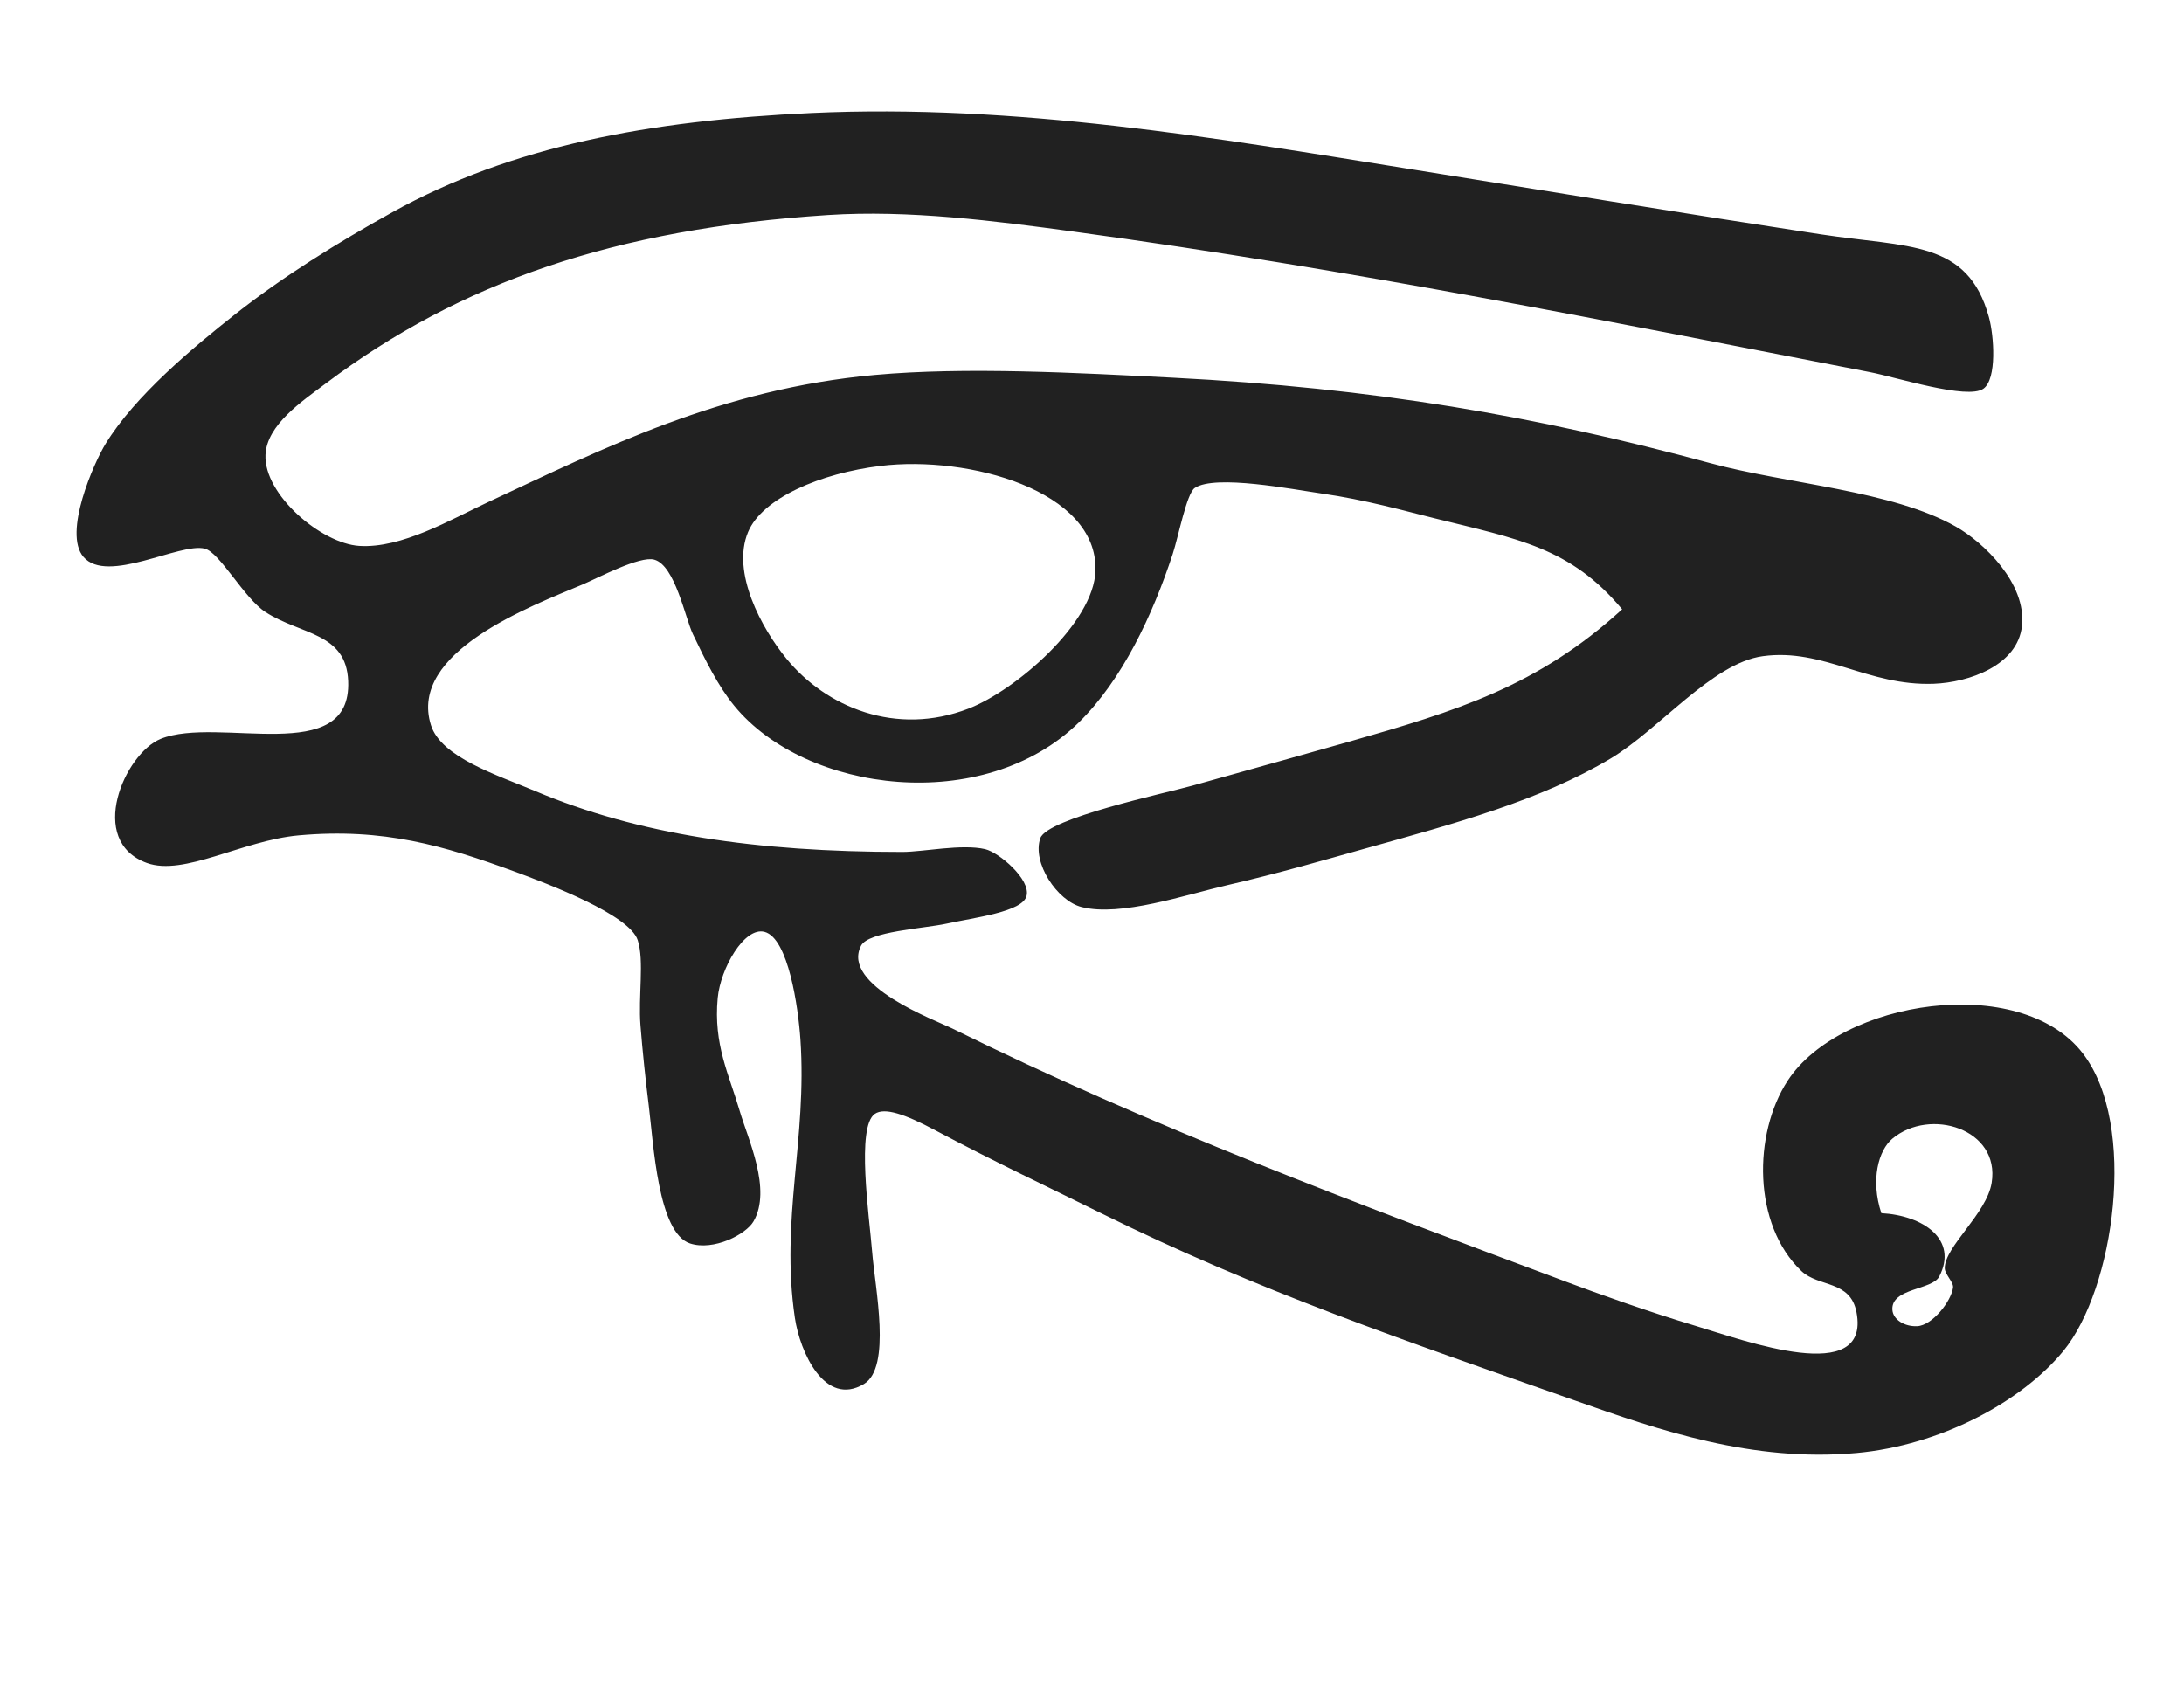 <?xml version="1.0" encoding="utf-8"?>
<!-- Generator: Adobe Illustrator 16.0.0, SVG Export Plug-In . SVG Version: 6.00 Build 0)  -->
<!DOCTYPE svg PUBLIC "-//W3C//DTD SVG 1.1//EN" "http://www.w3.org/Graphics/SVG/1.1/DTD/svg11.dtd">
<svg version="1.1" id="Layer_1" xmlns="http://www.w3.org/2000/svg" xmlns:xlink="http://www.w3.org/1999/xlink" x="0px" y="0px"
	 width="400.141px" height="310.03px" viewBox="0 0 400.141 310.03" enable-background="new 0 0 400.141 310.03"
	 xml:space="preserve">
<path fill="#212121" d="M381.573,192.979c-11.457-14.833-44.404-9.775-54.059,5.053c-6.338,9.733-6.406,26.359,2.526,34.857
	c3.169,3.018,8.98,1.623,10.103,7.578c2.58,13.664-20.613,5.136-29.304,2.532c-9.158-2.755-18.13-5.989-23.745-8.088
	c-38.73-14.475-76.264-28.473-112.66-46.479c-2.96-1.459-20.434-7.894-16.674-15.158c1.359-2.619,11.509-3.131,15.662-4.035
	c5.202-1.137,13.871-2.145,14.65-5.055c0.818-3.022-5.022-7.991-7.575-8.593c-4.262-0.997-11.402,0.509-15.158,0.509
	c-26.821,0-48.499-3.24-67.192-11.118c-7.062-2.978-17.346-6.213-19.193-12.123c-4.202-13.41,18.359-21.79,27.784-25.764
	c2.8-1.186,10.465-5.286,13.134-4.55c3.803,1.051,5.652,10.65,7.074,13.643c2.279,4.791,4.641,9.553,7.581,13.133
	c13.149,16.048,45.761,20.099,63.145,3.034c7.937-7.789,13.485-19.593,17.179-30.822c1.055-3.193,2.549-11.11,4.044-12.121
	c3.759-2.536,18.089,0.28,23.241,1.011c8.025,1.144,15.264,3.197,20.717,4.548c15.229,3.78,24.893,5.337,34.349,16.673
	c-15.444,14.118-30.443,18.664-50.013,24.25c-6.729,1.918-17.518,4.921-28.802,8.082c-4.88,1.366-26.515,5.952-27.784,9.601
	c-1.562,4.479,3.077,11.497,7.578,12.625c7.187,1.817,18.981-2.248,26.776-4.038c9.372-2.157,18.058-4.696,24.755-6.571
	c16.813-4.699,32.549-8.91,45.473-16.667c8.849-5.319,18.523-17.429,27.784-18.693c11.099-1.52,19.257,5.506,31.32,5.054
	c6.483-0.248,15.376-3.349,16.168-10.613c0.847-7.8-7.045-15.303-12.124-18.185c-11.67-6.63-30.756-7.77-44.963-11.62
	c-31.932-8.658-61.636-13.771-98.52-15.666c-17.393-0.887-37.952-2.014-54.562-0.502c-28.207,2.556-49.736,13.456-70.728,23.238
	c-7.021,3.271-15.945,8.579-23.745,8.087c-6.957-0.445-17.477-9.384-17.176-16.673c0.227-5.522,6.732-9.852,11.108-13.139
	c24.649-18.504,52.857-28.285,91.952-30.816c14.821-0.962,30.623,1.078,44.966,3.033c51.481,7.016,97.925,16.438,146.001,25.768
	c4.736,0.913,17.793,5.093,20.721,3.027c2.514-1.782,1.949-9.715,1.006-13.134c-3.887-14.118-14.746-12.709-30.821-15.16
	c-25.633-3.913-52.597-8.321-76.285-12.125c-33.771-5.418-71.219-11.842-108.619-10.102c-29.663,1.377-54.909,6.043-76.791,18.188
	c-10.048,5.574-20.159,11.866-28.797,18.69c-7.635,6.035-18.333,14.901-23.744,23.75c-2.103,3.433-7.826,16.302-4.042,20.709
	c4.357,5.075,17.691-2.682,22.228-1.515c2.758,0.705,7.239,9.122,11.118,11.623c6.503,4.194,14.785,3.732,15.152,12.625
	c0.656,15.926-23.837,6.344-34.354,10.61c-6.59,2.678-13.631,18.71-2.527,22.737c6.801,2.462,17.483-4.118,27.787-5.056
	c15.653-1.417,26.807,1.957,39.408,6.566c6.49,2.377,21.226,7.984,22.734,12.633c1.23,3.794,0.072,10.271,0.507,15.663
	c0.378,4.749,0.928,9.956,1.513,14.647c0.879,7.043,1.681,23.358,7.579,25.265c4.314,1.392,10.224-1.645,11.616-4.044
	c3.402-5.837-1.044-15.146-2.522-20.209c-1.969-6.73-4.837-12.176-4.04-20.714c0.506-5.421,4.865-13.11,8.588-12.126
	c4.369,1.159,6.172,13.872,6.569,19.706c1.251,18.33-3.696,32.848-1.015,51.032c0.932,6.268,5.484,16.371,12.635,12.117
	c5.118-3.046,2.042-17.622,1.516-24.248c-0.529-6.625-2.937-22.917,0.502-25.26c1.791-1.219,5.493,0.038,11.113,3.033
	c10.949,5.82,20.121,10.117,30.312,15.157c28.999,14.338,55.205,23.177,86.9,34.352c15.406,5.43,32.465,11.325,51.529,9.598
	c15.316-1.389,30.174-9.305,37.89-18.69C387.331,236.234,391.744,206.147,381.573,192.979z M137.053,97.494
	c2.61-6.252,13.325-10.788,24.248-12.121c16.077-1.978,39.856,4.498,39.407,19.196c-0.297,9.601-14.629,21.922-23.24,25.26
	c-13.318,5.167-26.133-0.298-33.344-9.095C139.517,115.128,133.968,104.876,137.053,97.494z M364.903,216.724
	c-0.912,5.687-8.648,11.719-8.593,15.659c0.017,1.136,1.645,2.551,1.517,3.538c-0.32,2.471-3.768,6.939-6.568,7.078
	c-2.33,0.104-4.448-1.207-4.547-3.033c-0.215-3.972,7.307-3.583,8.587-6.066c3.493-6.75-2.845-11.176-10.608-11.613
	c-2.017-6.108-0.523-11.515,2.021-13.646C353.589,202.889,366.484,206.82,364.903,216.724z"/>
</svg>

